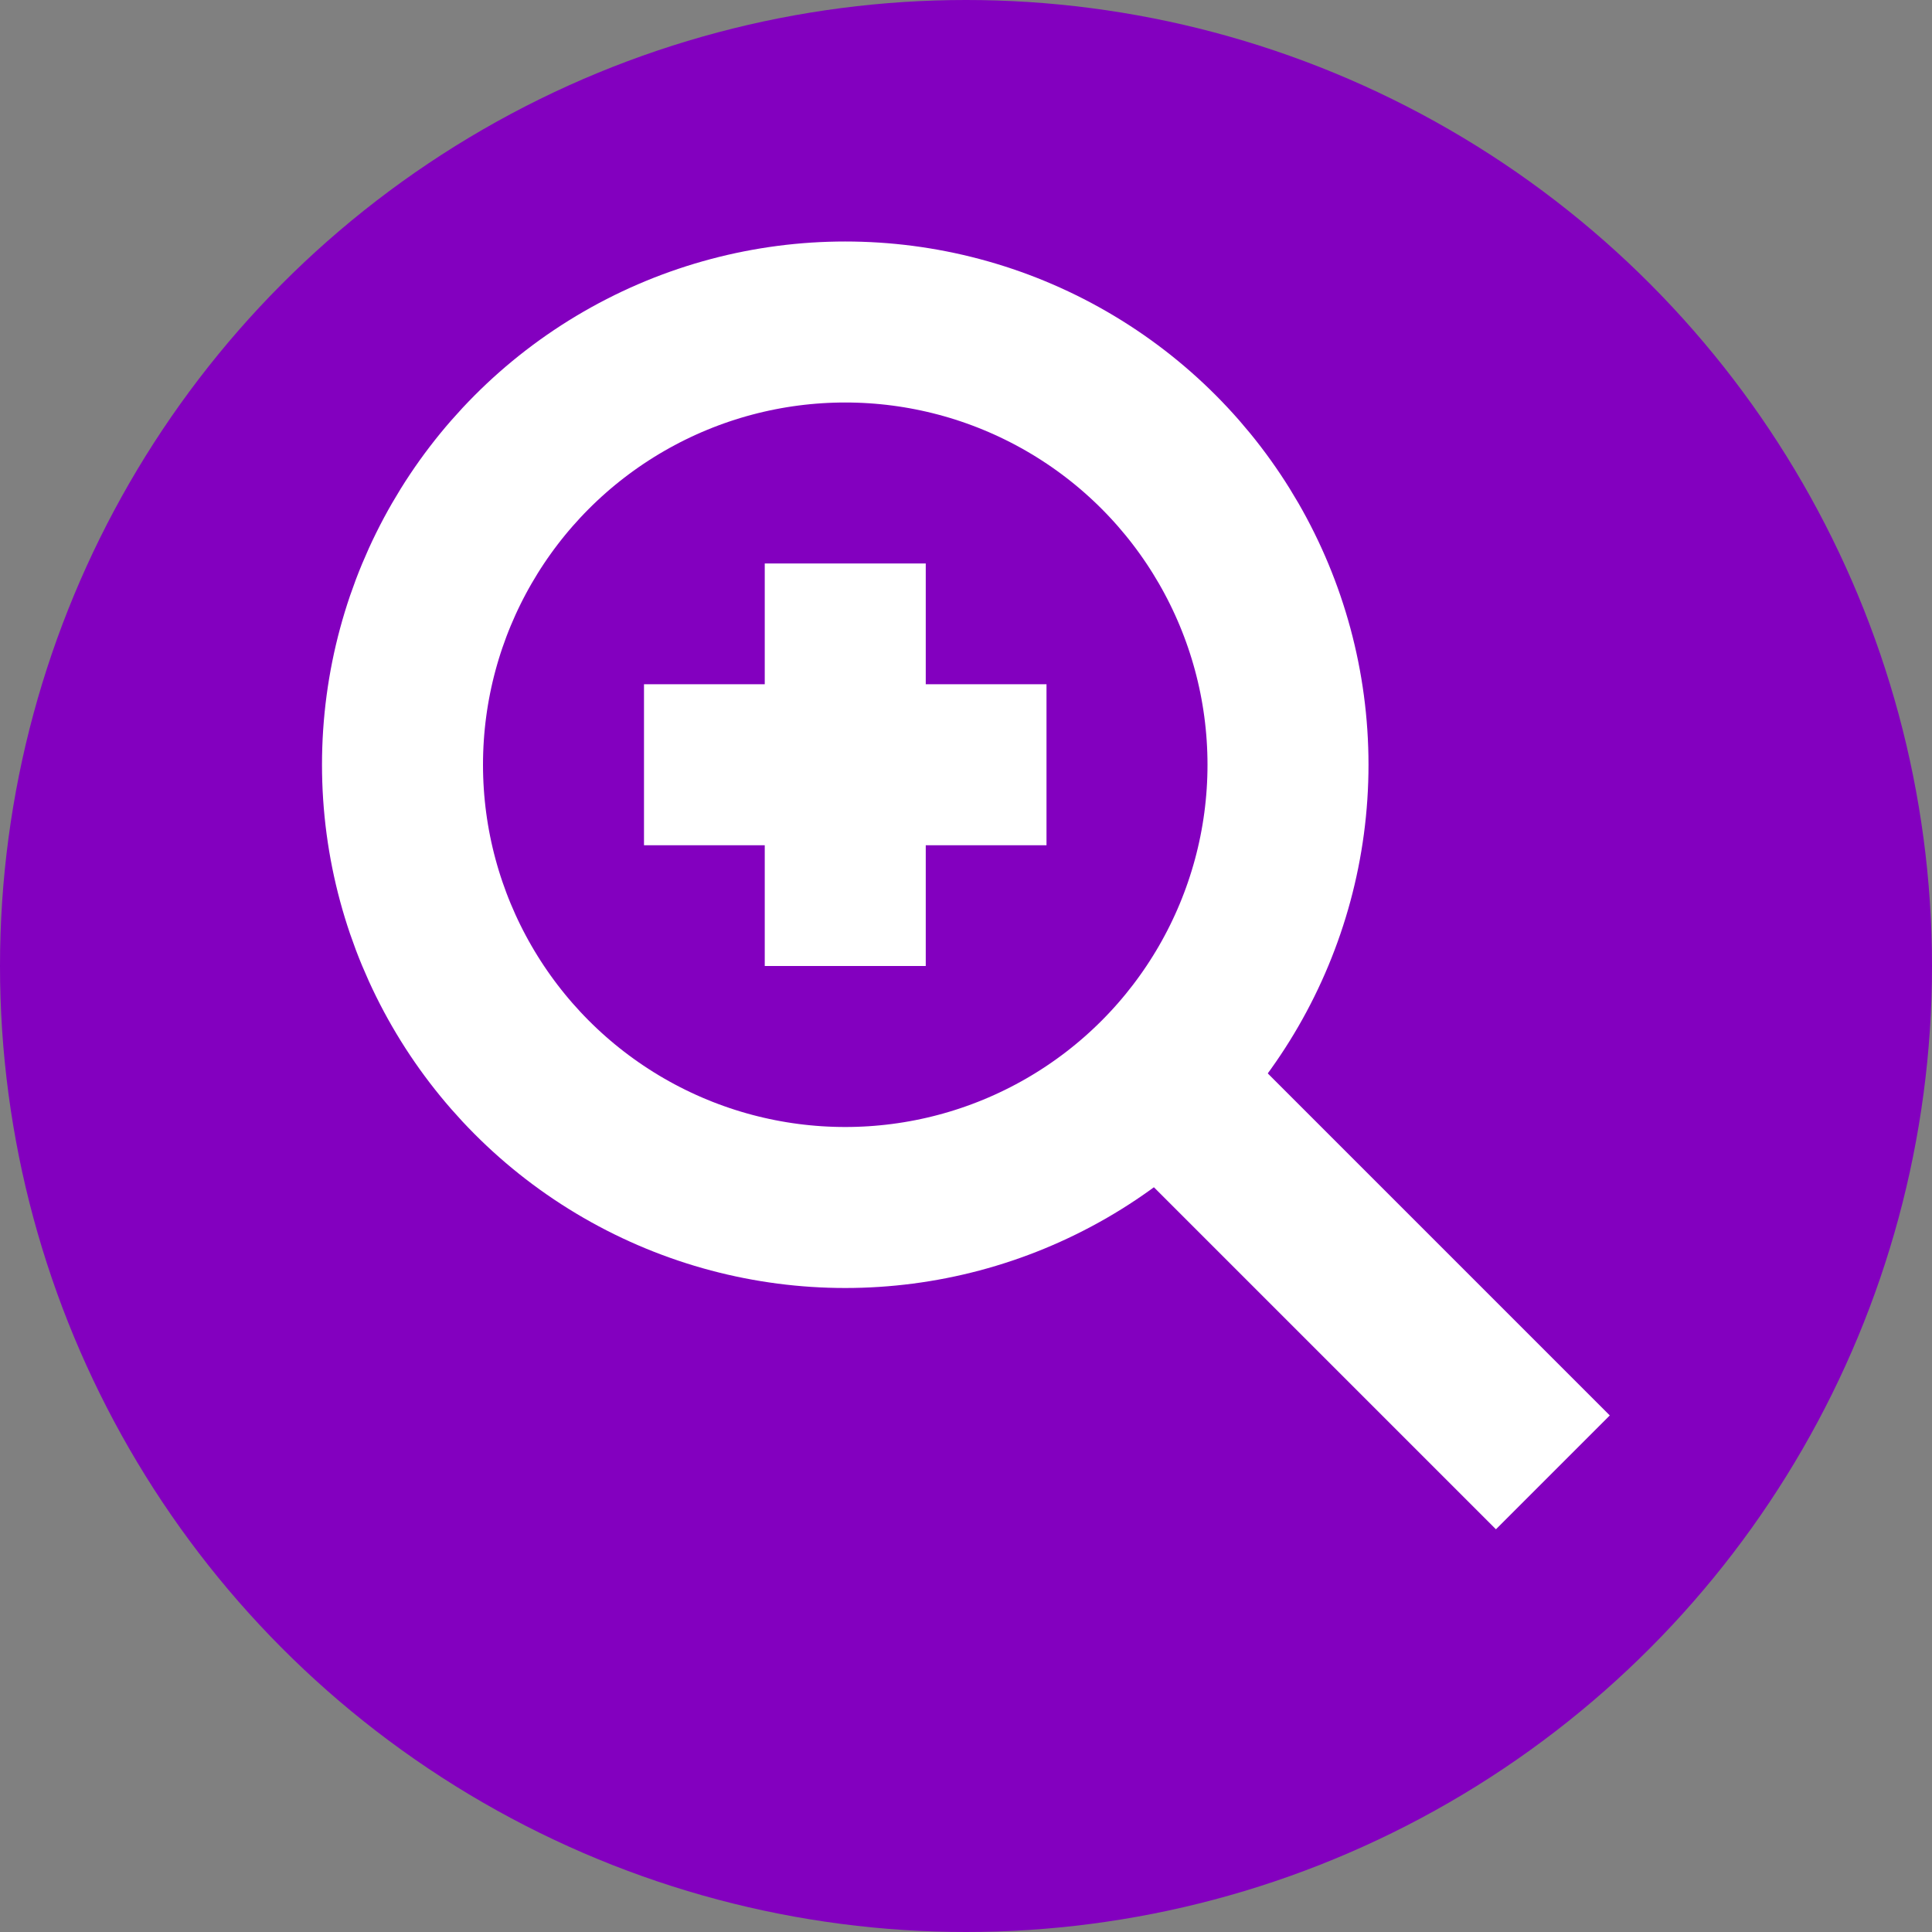 <?xml version="1.0" encoding="UTF-8"?>
<svg width="24px" height="24px" viewBox="0 0 24 24" version="1.1" xmlns="http://www.w3.org/2000/svg" xmlns:xlink="http://www.w3.org/1999/xlink">
    <rect x="0" y="0" width="24" height="24" fill="#808080" stroke="none"/>
    <title>zoomIn</title>
    <g id="zoomIn" stroke="none" stroke-width="1" fill="none" fill-rule="evenodd">
        <g id="Group-19-Copy">
            <g id="Group-13-Copy">
                <circle id="Oval-Copy-2" fill="#8300BF" cx="12" cy="12" r="12"></circle>
                <g id="Group-12" transform="translate(5, 4)" stroke="#FFFFFF" stroke-width="2">
                    <circle id="Oval" cx="5.5" cy="5.5" r="5.5"></circle>
                    <line x1="13.583" y1="13.583" x2="9.417" y2="9.417" id="Line-8" stroke-linecap="square"></line>
                </g>
            </g>
            <line x1="9" y1="9.5" x2="12" y2="9.5" id="Line-6-Copy-2" stroke="#FFFFFF" stroke-width="2" stroke-linecap="square"></line>
            <line x1="9" y1="9.5" x2="12" y2="9.5" id="Line-6-Copy-2" stroke="#FFFFFF" stroke-width="2" stroke-linecap="square" transform="translate(10.5, 9.5) rotate(90) translate(-10.5, -9.5) "></line>
        </g>
    </g>
</svg>